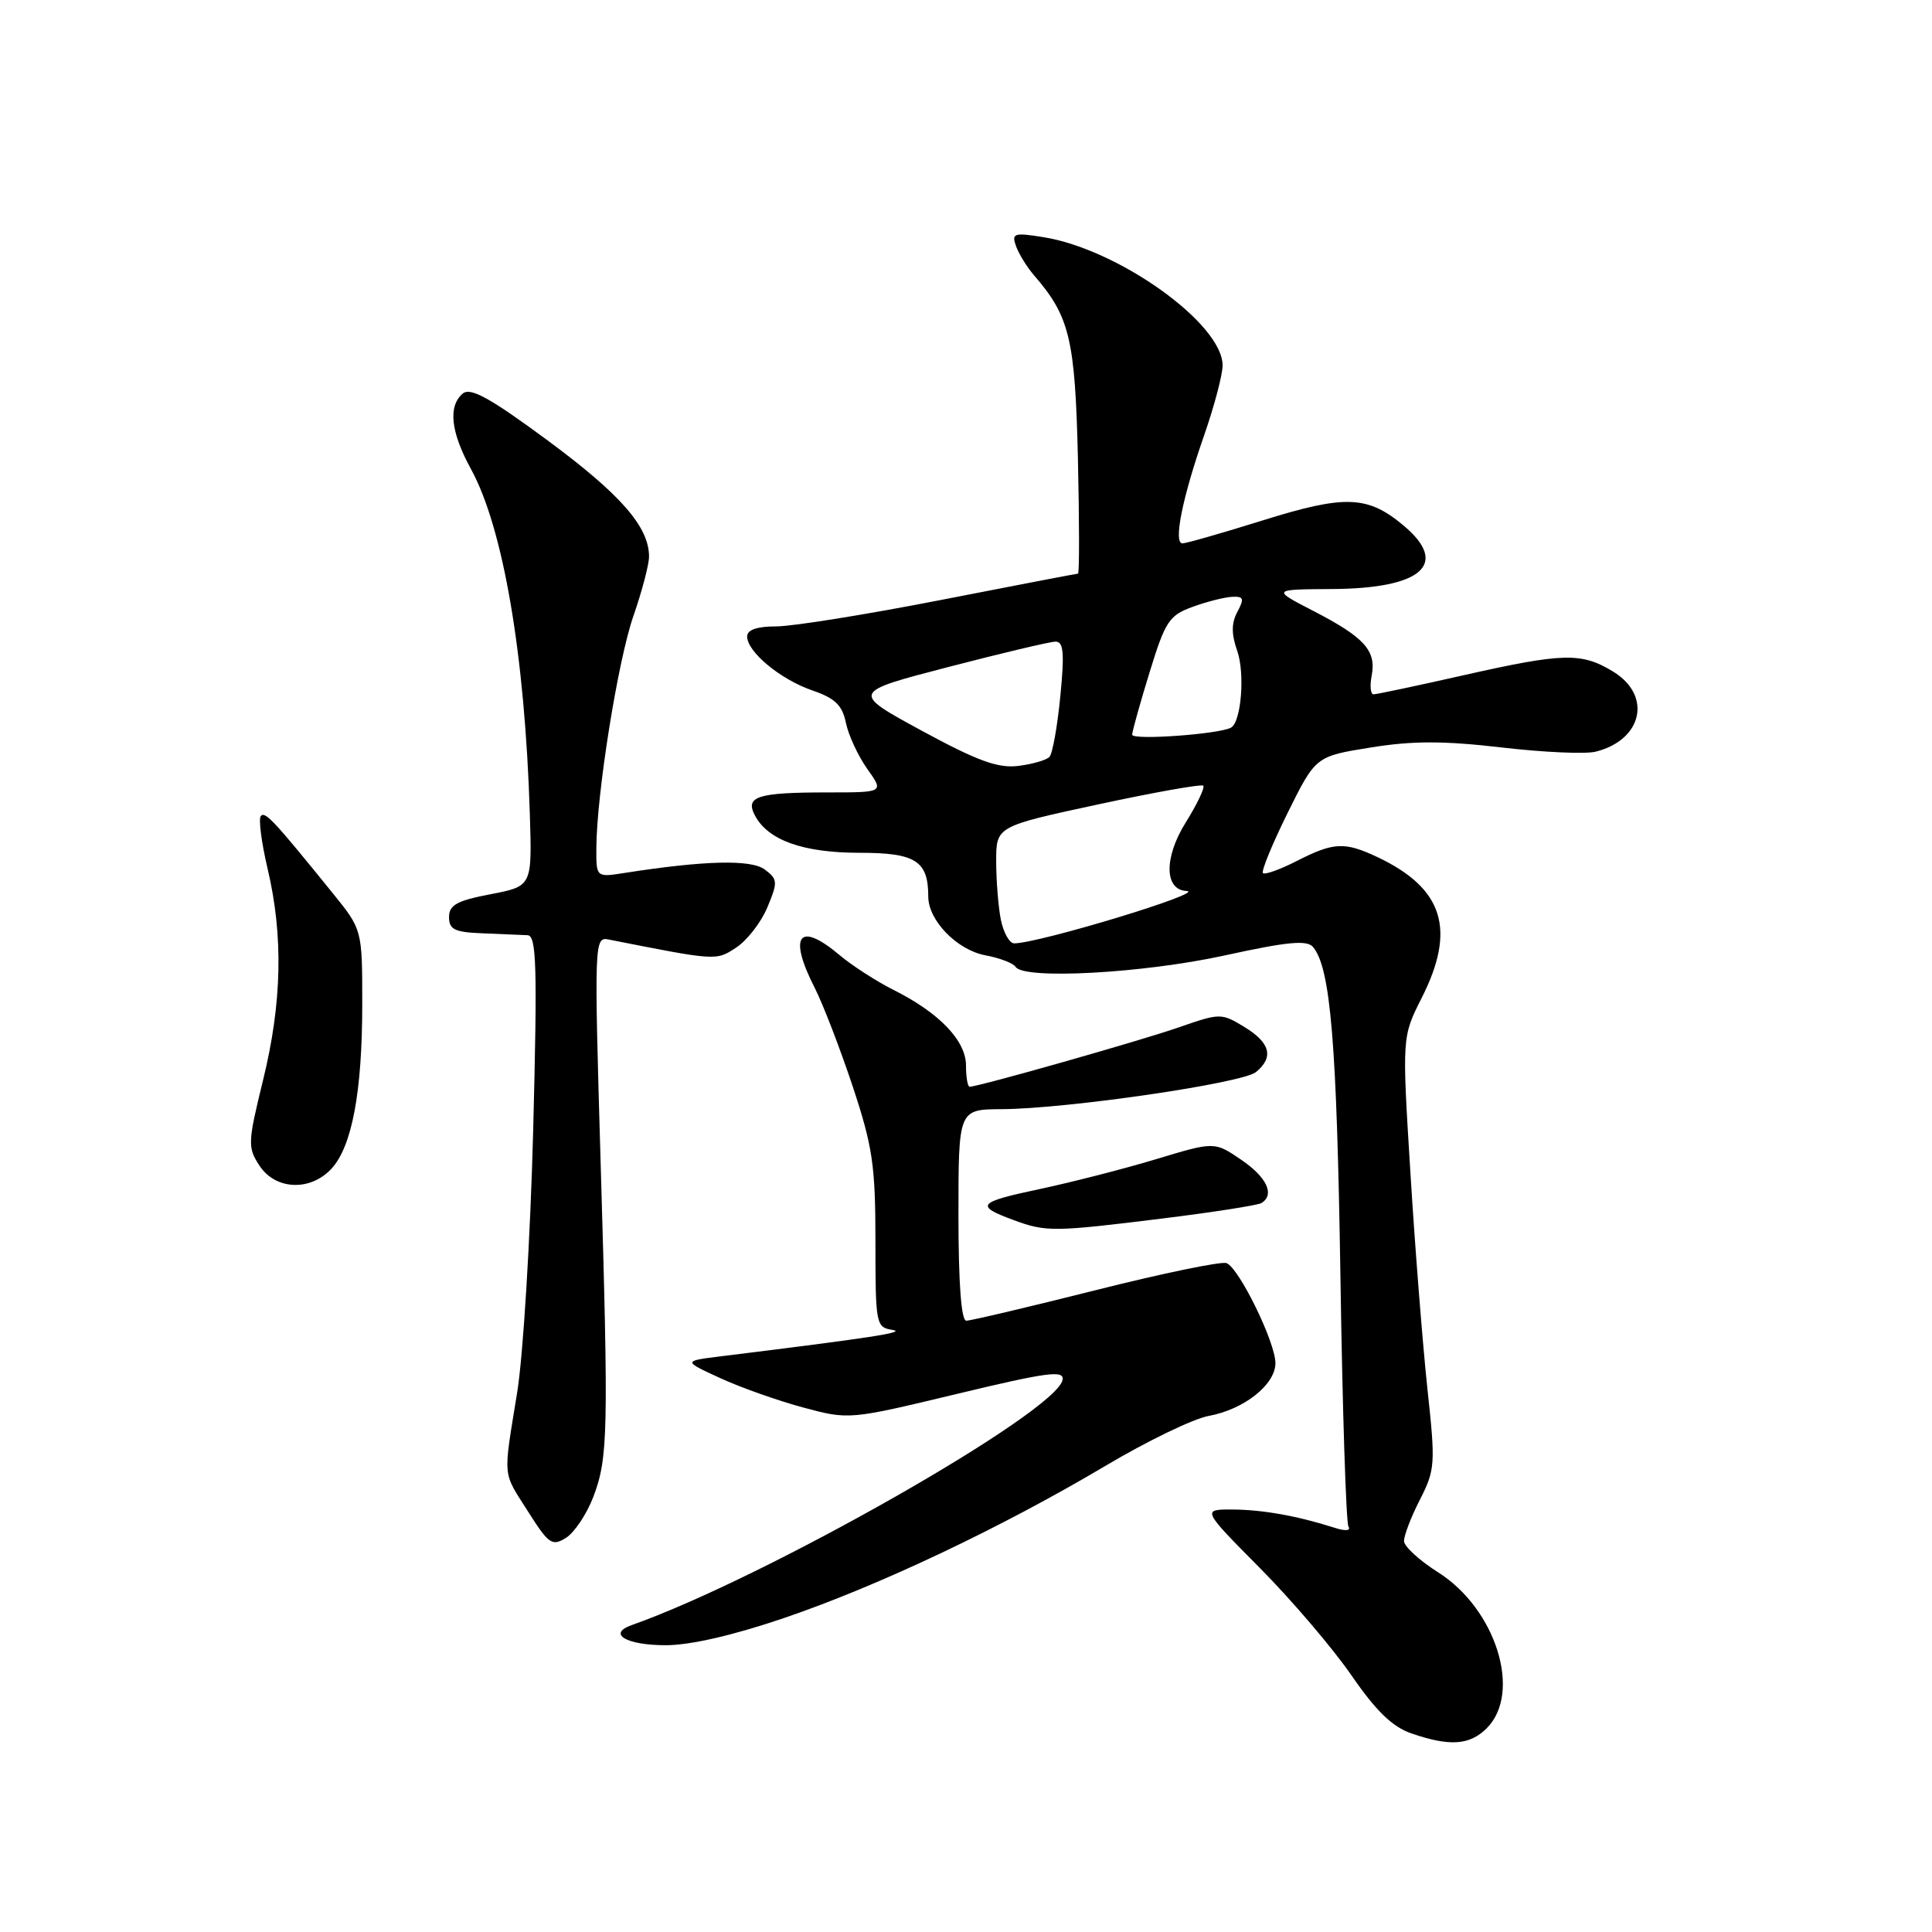 <?xml version="1.0" encoding="UTF-8" standalone="no"?>
<!DOCTYPE svg PUBLIC "-//W3C//DTD SVG 1.1//EN" "http://www.w3.org/Graphics/SVG/1.1/DTD/svg11.dtd" >
<svg xmlns="http://www.w3.org/2000/svg" xmlns:xlink="http://www.w3.org/1999/xlink" version="1.1" viewBox="0 0 256 256">
 <g >
 <path fill="currentColor"
d=" M 197.00 229.00 C 201.70 224.30 198.24 213.21 190.57 208.35 C 188.09 206.78 186.06 204.92 186.04 204.21 C 186.02 203.50 186.96 201.03 188.14 198.73 C 190.17 194.75 190.22 194.00 189.14 184.02 C 188.52 178.23 187.50 165.38 186.89 155.45 C 185.77 137.40 185.77 137.40 188.38 132.23 C 192.97 123.17 191.27 117.73 182.56 113.59 C 178.18 111.52 176.74 111.58 171.86 114.07 C 169.63 115.21 167.60 115.94 167.35 115.69 C 167.10 115.44 168.57 111.86 170.61 107.73 C 174.33 100.22 174.33 100.22 181.61 99.05 C 187.17 98.15 191.26 98.15 198.95 99.04 C 204.49 99.69 210.11 99.94 211.44 99.60 C 217.66 98.04 218.94 92.15 213.75 88.99 C 209.54 86.42 207.16 86.49 193.81 89.50 C 187.71 90.88 182.40 92.00 182.00 92.00 C 181.60 92.00 181.49 90.87 181.76 89.49 C 182.38 86.21 180.79 84.45 174.06 80.97 C 168.50 78.10 168.50 78.10 176.53 78.05 C 188.41 77.98 192.07 74.76 186.02 69.67 C 181.24 65.65 178.27 65.53 167.37 68.94 C 161.99 70.62 157.17 72.00 156.68 72.00 C 155.45 72.00 156.67 65.93 159.59 57.58 C 160.91 53.77 162.00 49.65 162.00 48.42 C 162.00 42.88 148.18 33.00 138.23 31.42 C 134.34 30.80 134.02 30.91 134.63 32.62 C 135.00 33.65 136.08 35.40 137.03 36.50 C 141.74 41.93 142.46 44.94 142.83 60.75 C 143.02 69.14 143.03 76.00 142.84 76.01 C 142.65 76.01 134.46 77.59 124.62 79.51 C 114.79 81.43 105.00 83.00 102.87 83.00 C 100.32 83.00 99.00 83.45 99.00 84.33 C 99.00 86.38 103.41 90.03 107.65 91.49 C 110.66 92.52 111.61 93.45 112.09 95.79 C 112.43 97.43 113.70 100.17 114.92 101.89 C 117.14 105.00 117.14 105.00 109.65 105.00 C 100.33 105.00 98.68 105.53 100.05 108.09 C 101.80 111.35 106.44 113.00 113.92 113.00 C 121.33 113.00 123.00 114.07 123.00 118.80 C 123.00 121.96 126.80 125.87 130.55 126.58 C 132.46 126.93 134.27 127.63 134.57 128.11 C 135.63 129.83 151.43 128.97 162.24 126.61 C 170.62 124.77 173.19 124.53 173.99 125.49 C 176.31 128.28 177.13 138.18 177.61 168.93 C 177.88 186.77 178.36 201.78 178.68 202.29 C 179.02 202.83 178.27 202.90 176.88 202.45 C 171.94 200.87 167.36 200.05 163.37 200.02 C 159.24 200.00 159.24 200.00 166.92 207.75 C 171.15 212.01 176.62 218.43 179.08 222.00 C 182.34 226.73 184.51 228.83 187.03 229.69 C 192.10 231.44 194.75 231.25 197.00 229.00 Z  M 103.91 214.39 C 116.42 210.13 132.61 202.46 146.50 194.22 C 152.00 190.95 158.14 187.98 160.15 187.62 C 164.84 186.76 169.00 183.47 169.00 180.62 C 169.00 177.86 164.18 168.01 162.52 167.37 C 161.85 167.11 154.05 168.72 145.20 170.95 C 136.34 173.18 128.62 175.00 128.04 175.00 C 127.37 175.00 127.00 170.07 127.00 161.00 C 127.00 147.00 127.00 147.00 132.75 146.97 C 141.42 146.92 164.65 143.53 166.43 142.05 C 168.82 140.08 168.32 138.17 164.89 136.08 C 161.83 134.22 161.68 134.22 156.14 136.15 C 151.01 137.93 129.63 144.00 128.48 144.00 C 128.22 144.00 128.00 142.73 128.00 141.19 C 128.00 137.89 124.46 134.20 118.38 131.16 C 116.12 130.02 112.90 127.95 111.24 126.55 C 105.84 122.00 104.40 123.95 107.98 130.95 C 109.06 133.08 111.31 138.92 112.98 143.93 C 115.63 151.93 116.00 154.41 116.00 164.45 C 116.00 175.51 116.07 175.87 118.25 176.22 C 120.22 176.53 115.52 177.25 95.50 179.72 C 90.50 180.34 90.50 180.34 95.42 182.60 C 98.13 183.85 103.08 185.60 106.42 186.50 C 112.49 188.13 112.52 188.13 126.80 184.70 C 138.83 181.81 141.05 181.52 140.79 182.85 C 139.96 187.14 101.42 209.07 83.69 215.34 C 80.43 216.50 83.00 218.00 88.22 218.00 C 91.46 218.00 97.20 216.68 103.91 214.39 Z  M 78.60 198.39 C 80.58 193.19 80.65 189.99 79.58 153.81 C 78.73 124.94 78.76 124.12 80.60 124.48 C 95.01 127.33 94.87 127.32 97.56 125.55 C 98.99 124.61 100.85 122.22 101.68 120.23 C 103.08 116.87 103.06 116.51 101.34 115.22 C 99.54 113.86 93.38 114.01 82.75 115.67 C 79.00 116.26 79.00 116.26 79.02 112.38 C 79.06 105.15 81.87 87.53 83.94 81.59 C 85.07 78.34 86.00 74.81 86.00 73.75 C 86.00 69.81 82.25 65.52 72.58 58.37 C 64.94 52.73 62.35 51.30 61.33 52.14 C 59.35 53.79 59.71 57.23 62.39 62.12 C 66.69 69.97 69.56 86.80 70.21 107.96 C 70.50 117.43 70.50 117.43 65.00 118.49 C 60.54 119.34 59.50 119.92 59.50 121.52 C 59.50 123.17 60.24 123.53 64.00 123.67 C 66.47 123.77 69.13 123.88 69.91 123.92 C 71.09 123.99 71.21 128.00 70.65 149.75 C 70.28 163.97 69.33 179.53 68.53 184.50 C 66.65 196.09 66.54 194.89 69.99 200.32 C 72.71 204.61 73.16 204.92 75.00 203.77 C 76.11 203.07 77.73 200.65 78.60 198.39 Z  M 153.93 161.47 C 160.73 160.63 166.68 159.70 167.15 159.41 C 168.95 158.30 167.86 155.98 164.46 153.67 C 160.92 151.26 160.92 151.26 153.21 153.59 C 148.97 154.87 141.99 156.66 137.70 157.57 C 129.51 159.31 129.14 159.76 134.32 161.67 C 138.59 163.25 139.63 163.24 153.93 161.47 Z  M 43.91 154.87 C 46.64 151.93 48.00 144.69 48.00 133.04 C 48.00 123.18 48.00 123.18 44.08 118.34 C 36.27 108.70 35.17 107.51 34.57 108.11 C 34.23 108.44 34.63 111.59 35.46 115.11 C 37.56 124.01 37.37 132.90 34.85 143.15 C 32.83 151.40 32.80 152.05 34.38 154.45 C 36.49 157.68 41.10 157.89 43.91 154.87 Z  M 132.62 121.88 C 132.28 120.16 132.00 116.67 132.00 114.12 C 132.00 109.50 132.00 109.50 145.50 106.59 C 152.93 104.99 159.20 103.87 159.44 104.11 C 159.68 104.35 158.62 106.57 157.08 109.04 C 154.22 113.65 154.28 117.92 157.22 118.06 C 160.03 118.20 137.67 124.99 134.38 125.00 C 133.76 125.00 132.97 123.59 132.62 121.88 Z  M 122.13 96.82 C 112.77 91.73 112.77 91.73 125.63 88.39 C 132.71 86.55 139.11 85.03 139.85 85.02 C 140.93 85.00 141.06 86.48 140.50 92.25 C 140.11 96.24 139.47 99.85 139.06 100.29 C 138.66 100.72 136.79 101.26 134.91 101.49 C 132.23 101.82 129.50 100.82 122.13 96.82 Z  M 150.02 97.35 C 150.03 96.88 151.07 93.16 152.33 89.07 C 154.41 82.30 154.92 81.53 158.06 80.40 C 159.95 79.71 162.30 79.12 163.29 79.08 C 164.79 79.01 164.89 79.33 163.96 81.07 C 163.16 82.57 163.15 84.00 163.94 86.25 C 164.98 89.23 164.47 95.61 163.14 96.40 C 161.64 97.28 150.00 98.12 150.02 97.35 Z "/>
</g>
</svg>